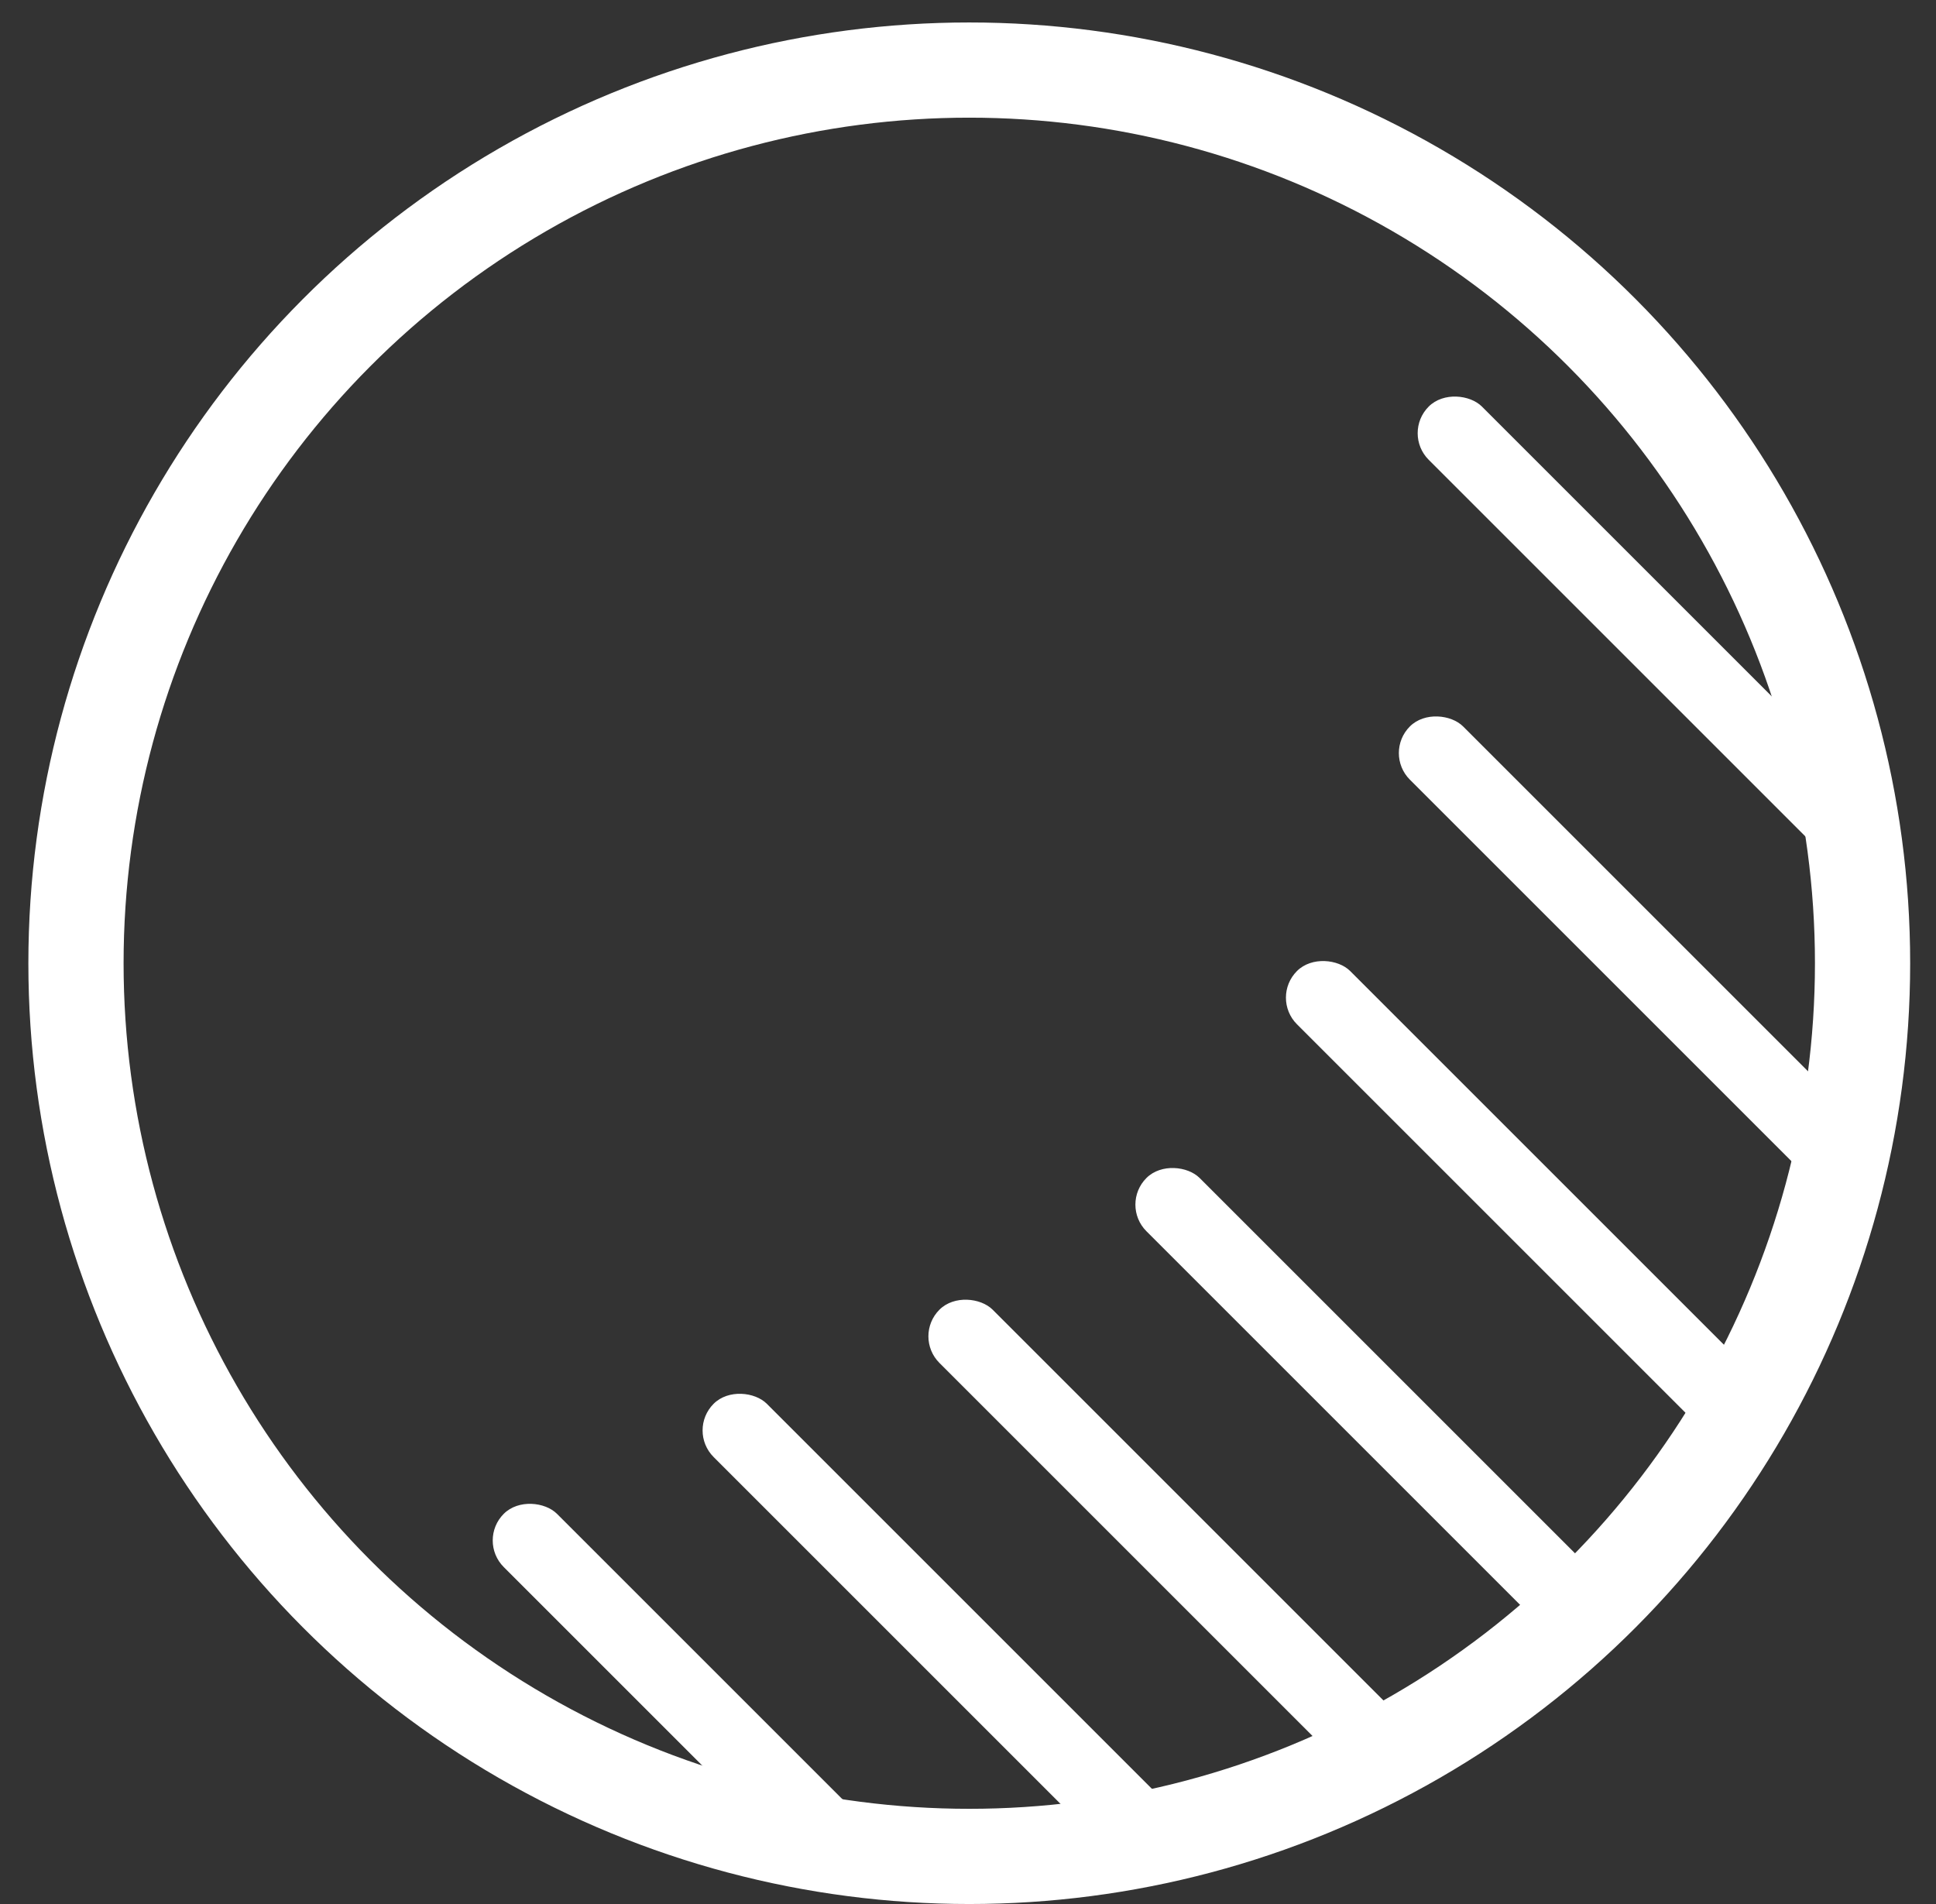 <svg width="61" height="60" viewBox="0 0 61 60" fill="none" xmlns="http://www.w3.org/2000/svg">
<rect x="0" y="0" width="61" height="60" fill="#333333" stroke="none"/>
<circle cx="30.54" cy="30.354" r="28.146" stroke="white" stroke-width="3"/>
<rect x="28.091" y="58.246" width="2.372" height="16.094" rx="1.186" transform="rotate(135 28.091 58.246)" fill="white"/>
<rect x="37.578" y="57.653" width="2.372" height="20.159" rx="1.186" transform="rotate(135 37.578 57.653)" fill="white"/>
<rect x="44.693" y="54.688" width="2.372" height="20.159" rx="1.186" transform="rotate(135 44.693 54.688)" fill="white"/>
<rect x="51.215" y="50.538" width="2.372" height="20.159" rx="1.186" transform="rotate(135 51.215 50.538)" fill="white"/>
<rect x="55.958" y="44.016" width="2.372" height="20.159" rx="1.186" transform="rotate(135 55.958 44.016)" fill="white"/>
<rect x="59.516" y="36.308" width="2.372" height="20.159" rx="1.186" transform="rotate(135 59.516 36.308)" fill="white"/>
<rect x="60.109" y="26.228" width="2.372" height="20.159" rx="1.186" transform="rotate(135 60.109 26.228)" fill="white"/>
</svg>
